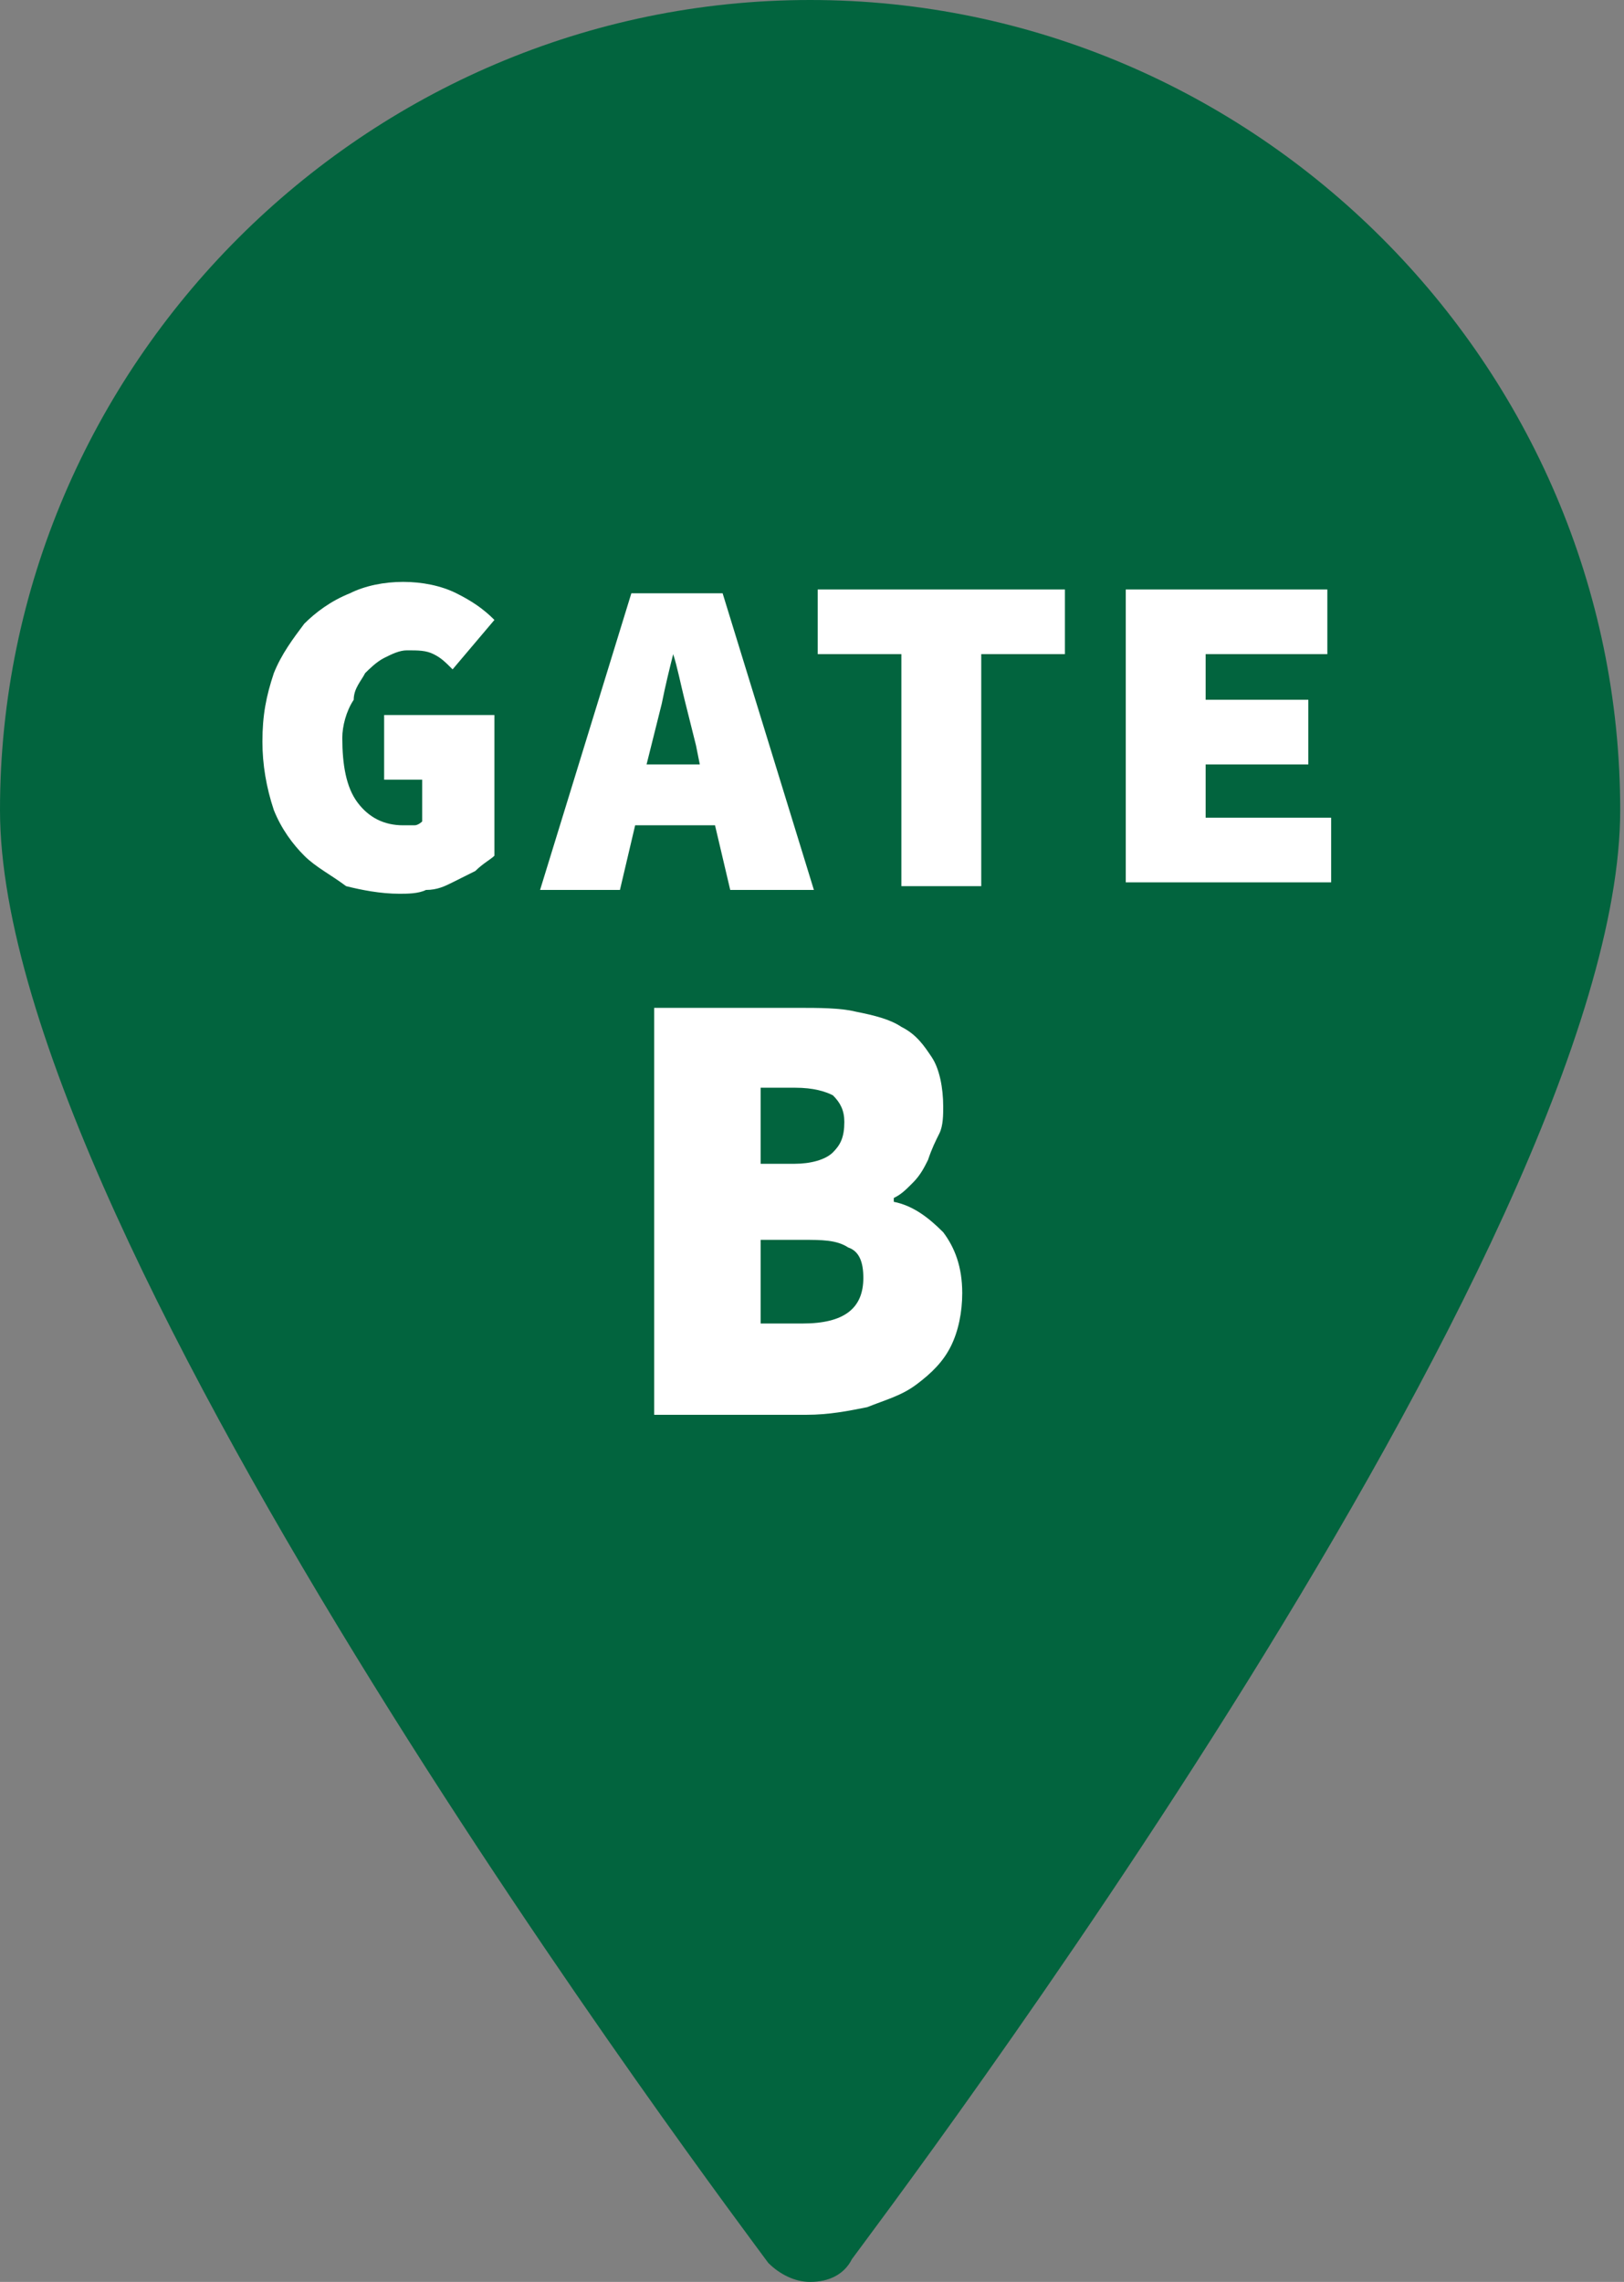 <svg id="Layer_1" xmlns="http://www.w3.org/2000/svg" width="42.7" height="60" viewBox="0 0 42.7 60"><rect x="0" y="0" width="42.7" height="60" fill="#808080" stroke="none"/><style>.st0{fill:#02643e}.st1{fill:#fff}</style><g id="precinct-scg-gate-b"><path id="path-precinct-scg-gate-b" class="st0" d="M21.3 60c-.4 0-.8-.2-1.1-.5C19.4 58.4 0 32.7 0 21.3 0 9.6 9.6 0 21.3 0s21.3 9.6 21.3 21.3c0 11.4-19.4 37-20.2 38.1-.2.4-.6.6-1.1.6z"/><path class="st1" d="M17.2 36.9V26.5H21c.5 0 1.1 0 1.5.1.5.1.9.2 1.2.4.4.2.6.5.8.8s.3.8.3 1.3c0 .2 0 .5-.1.7-.1.2-.2.4-.3.7-.1.2-.2.4-.4.6s-.3.3-.5.4v.1c.5.1.9.4 1.3.8.3.4.5.9.5 1.6 0 .5-.1 1-.3 1.4-.2.4-.5.7-.9 1-.4.3-.8.4-1.3.6-.5.1-1 .2-1.6.2h-4zm2.8-6.3h.9c.4 0 .8-.1 1-.3.2-.2.3-.4.3-.8 0-.3-.1-.5-.3-.7-.2-.1-.5-.2-1-.2H20v2zm0 4.2h1.1c1.1 0 1.6-.4 1.6-1.2 0-.4-.1-.7-.4-.8-.3-.2-.7-.2-1.2-.2H20v2.2zM6.9 19.5c0-.7.1-1.2.3-1.8.2-.5.5-.9.8-1.3.3-.3.7-.6 1.2-.8.4-.2.9-.3 1.4-.3.5 0 1 .1 1.4.3.4.2.7.4 1 .7l-1.1 1.3c-.2-.2-.3-.3-.5-.4-.2-.1-.4-.1-.7-.1-.2 0-.4.1-.6.2-.2.1-.4.3-.5.4-.1.2-.3.4-.3.7-.2.3-.3.7-.3 1 0 .7.1 1.3.4 1.7.3.4.7.6 1.2.6h.3c.1 0 .2-.1.2-.1v-1.1h-1v-1.7H13v3.7c-.1.1-.3.2-.5.4l-.6.3c-.2.1-.4.2-.7.2-.2.1-.5.1-.7.1-.5 0-1-.1-1.4-.2-.4-.3-.8-.5-1.1-.8-.3-.3-.6-.7-.8-1.2-.2-.6-.3-1.2-.3-1.8zm11.9 2.2h-2.1l-.4 1.7h-2.1l2.4-7.8H19l2.4 7.8h-2.2l-.4-1.7zm-.4-1.6l-.1-.5-.3-1.2c-.1-.4-.2-.9-.3-1.2-.1.4-.2.8-.3 1.3l-.3 1.2-.1.4h1.4zm5.3-2.9h-2.2v-1.7H28v1.7h-2.2v6.1h-2.1v-6.1zm5.9-1.7h5.3v1.7h-3.2v1.2h2.7v1.7h-2.7v1.4H35v1.7h-5.4v-7.7z"/></g></svg>